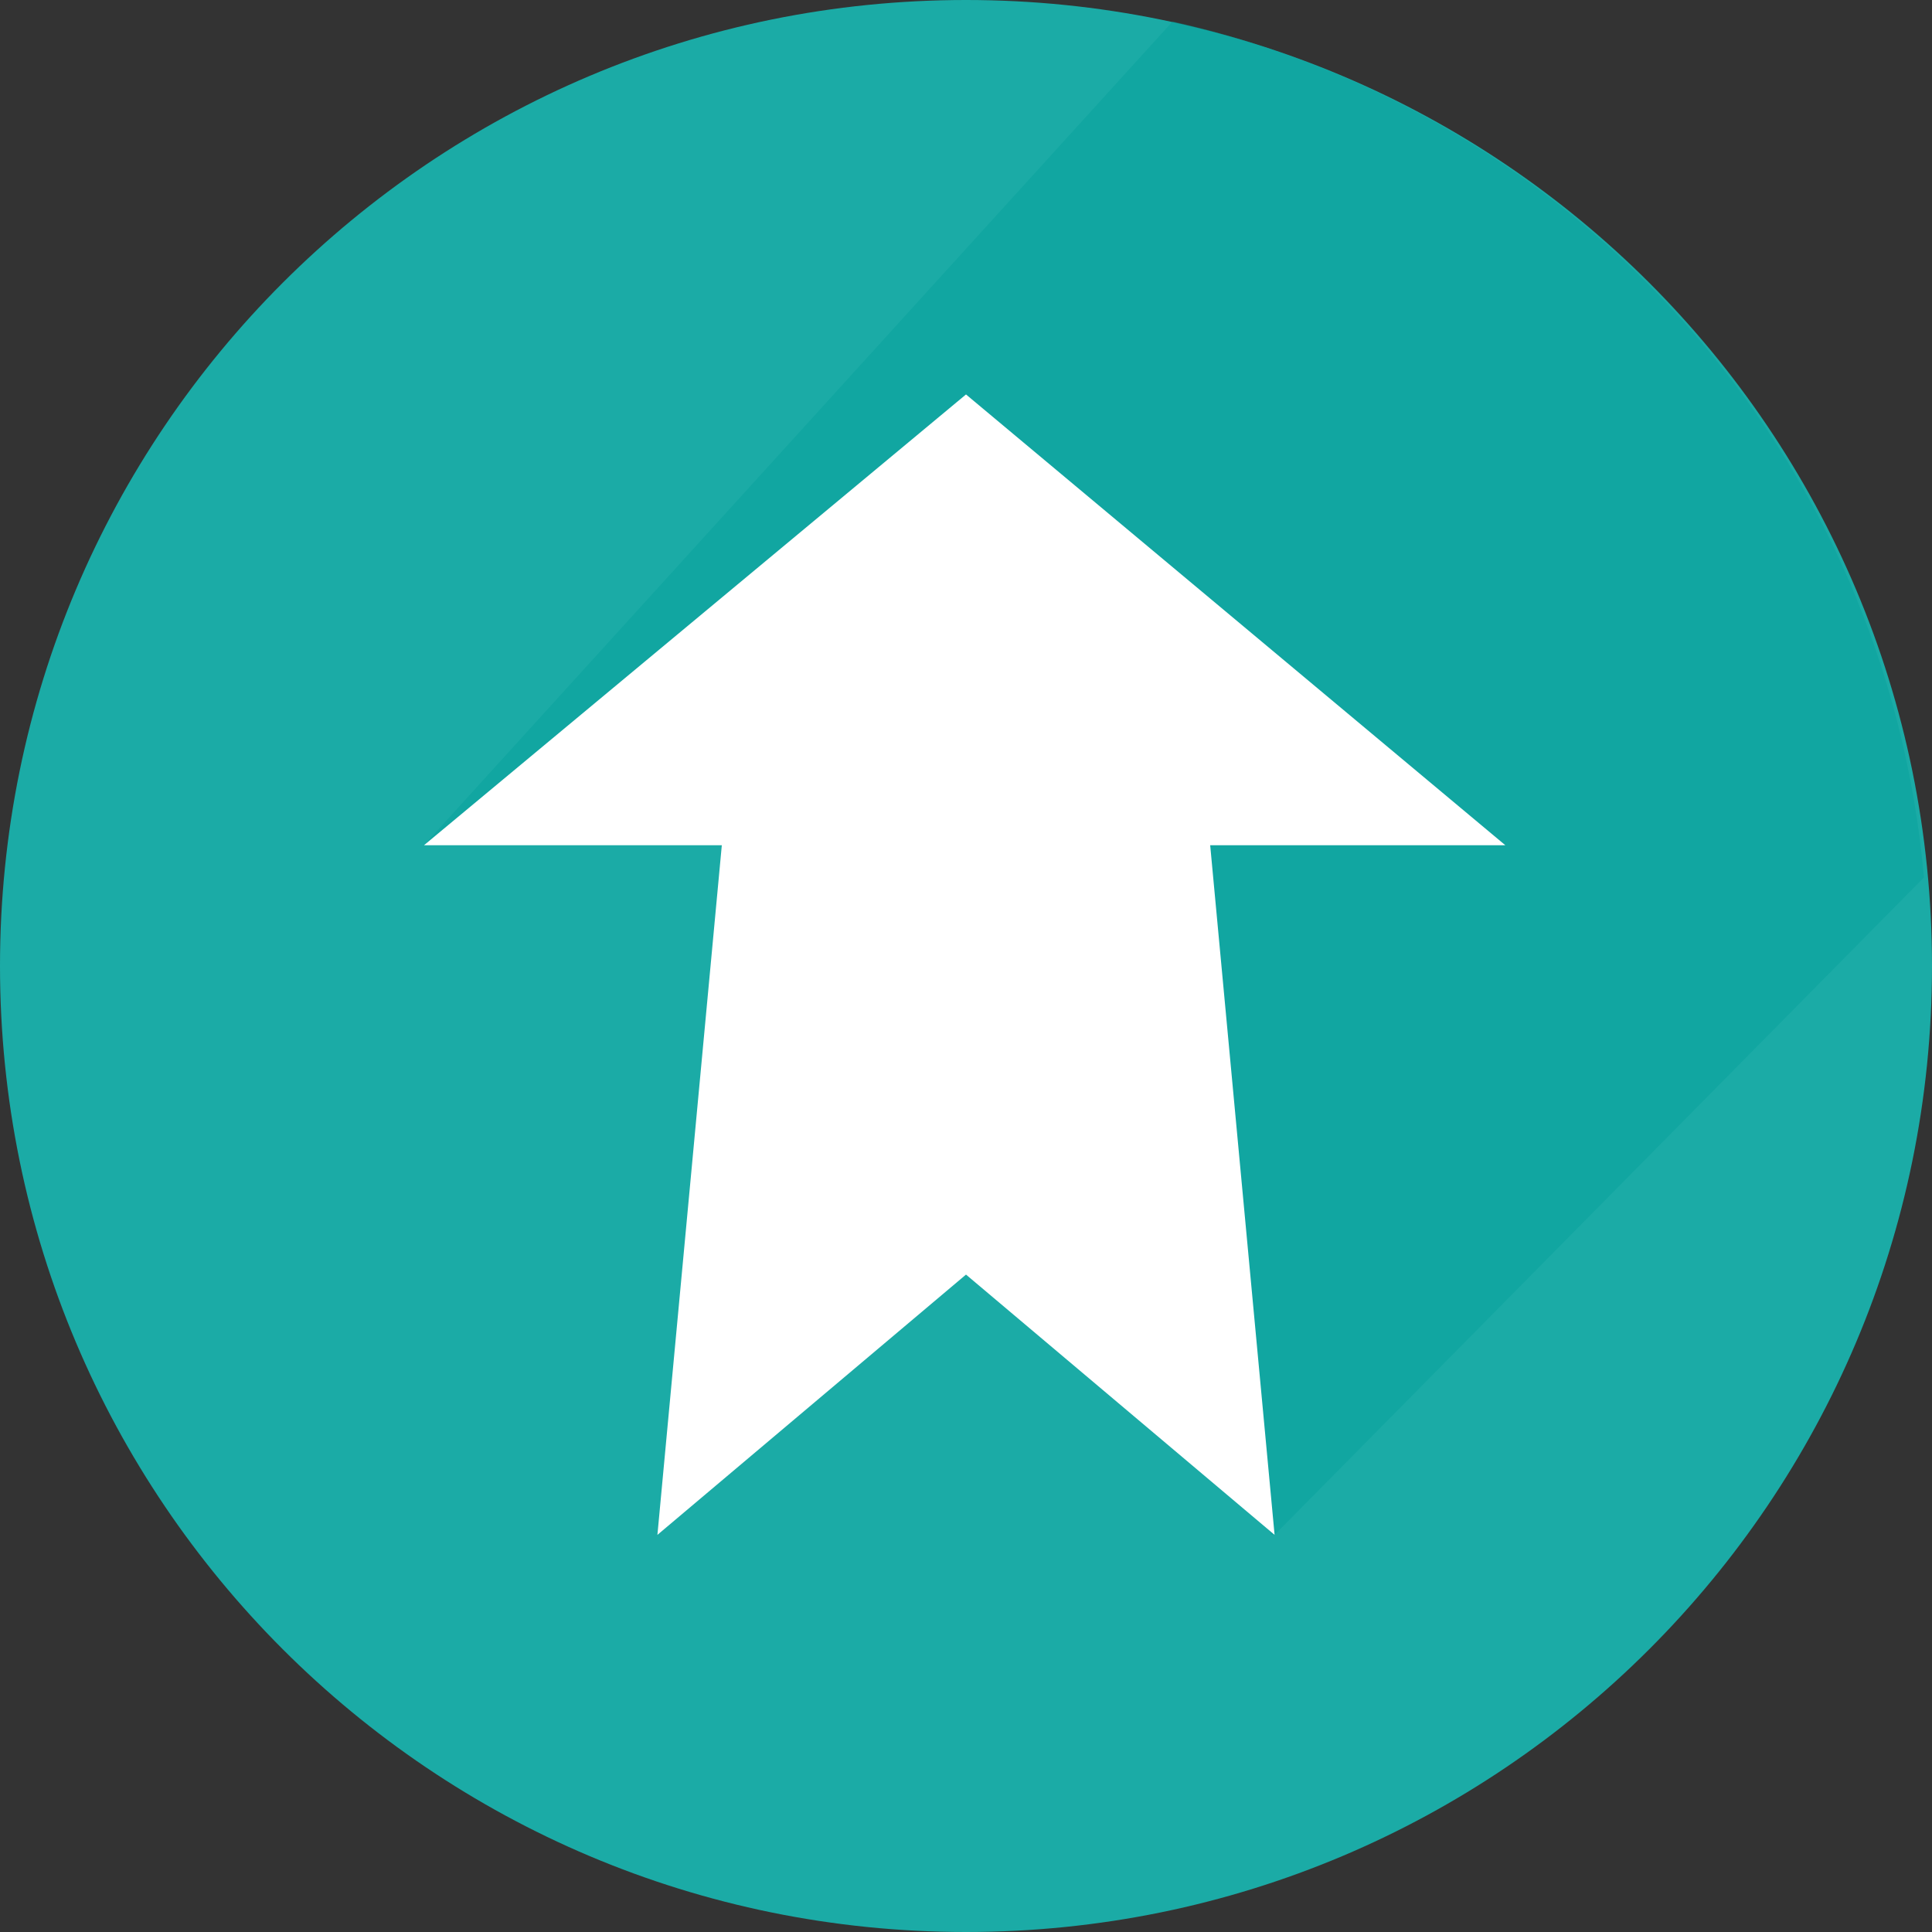 <?xml version="1.0" encoding="UTF-8" standalone="no"?>
<!-- Created with Inkscape (http://www.inkscape.org/) -->

<svg
   xmlns:dc="http://purl.org/dc/elements/1.1/"
   xmlns:cc="http://creativecommons.org/ns#"
   xmlns:rdf="http://www.w3.org/1999/02/22-rdf-syntax-ns#"
   xmlns:svg="http://www.w3.org/2000/svg"
   xmlns="http://www.w3.org/2000/svg"
   xmlns:xlink="http://www.w3.org/1999/xlink"
   version="1.1"
   width="72"
   height="72"
   viewBox="0 0 72 72"
   id="레이어_1"
   xml:space="preserve"><rect x="0" y="0" width="72" height="72" fill="#333333" stroke="none"/><defs
     id="defs21" /><path
     d="m 36,72 c 19.9,0 36,-16.1 36,-36 C 72,16.1 55.9,-2.0838898e-5 36,-2.0838898e-5 16.1,-2.0838898e-5 0,16.1 0,36 c 0,19.9 16.1,36 36,36"
     id="path3"
     style="fill:#1baba6" /><g
     transform="translate(-261.2,-385.6)"
     id="g5"
     style="opacity:0.37"><g
       id="g7"><defs
         id="defs9"><rect
           width="56"
           height="56.4"
           x="277"
           y="386.4"
           id="SVGID_1_" /></defs><clipPath
         id="SVGID_2_"><use
           id="use13"
           style="overflow:visible"
           x="0"
           y="0"
           width="595.3"
           height="841.9"
           xlink:href="#SVGID_1_" /></clipPath><path
         d="m 304.9,386.4 -27.9,30.7 22.3,-2.1 9.3,27.9 24.3,-24.6 c -1.4,-15.8 -12.9,-28.5 -28,-31.9"
         clip-path="url(#SVGID_2_)"
         id="path15"
         style="fill:#009e98" /></g></g><polygon
     points="297.2,433.1 308.7,442.8 306.3,417.1 317.3,417.1 297.2,400.3 277,417.1 288.1,417.1 285.7,442.8 "
     transform="translate(-261.2,-385.6)"
     id="polygon17"
     style="fill:#ffffff" /></svg>
